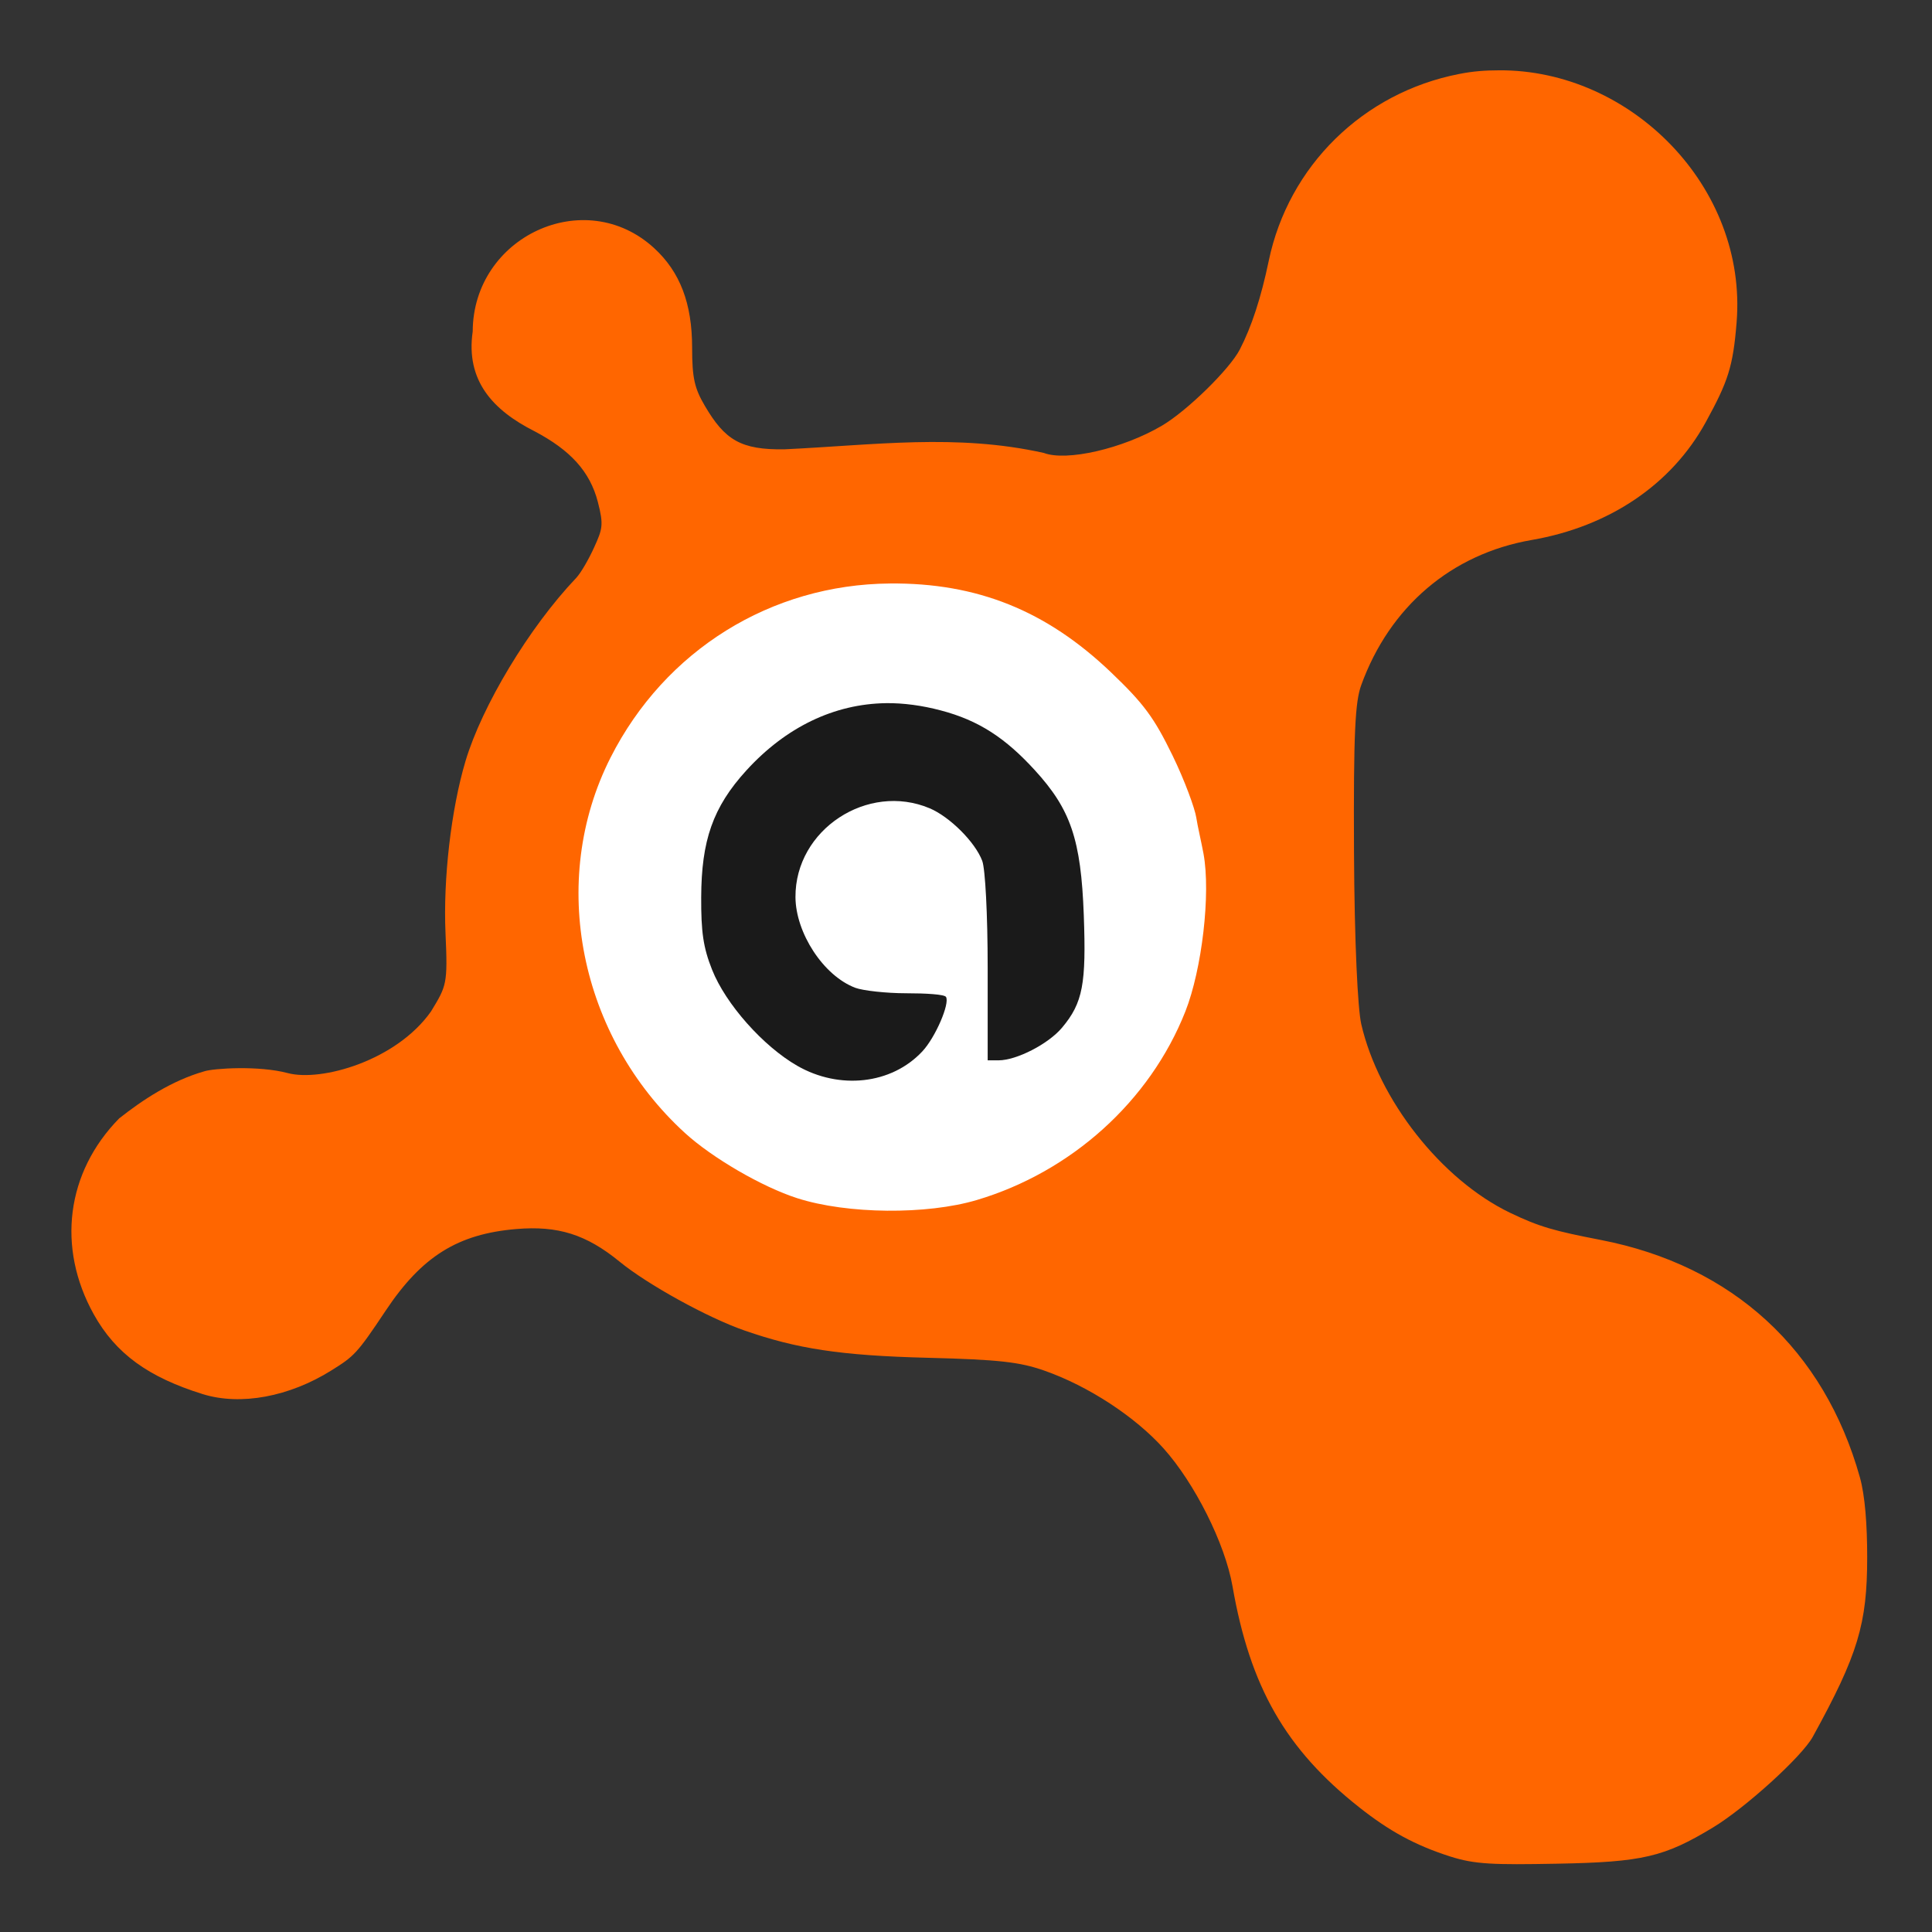 <?xml version="1.0" encoding="UTF-8" standalone="no"?>
<!-- Created with Inkscape (http://www.inkscape.org/) -->

<svg
   xmlns:dc="http://purl.org/dc/elements/1.1/"
   xmlns:cc="http://creativecommons.org/ns#"
   xmlns:rdf="http://www.w3.org/1999/02/22-rdf-syntax-ns#"
   xmlns:svg="http://www.w3.org/2000/svg"
   xmlns="http://www.w3.org/2000/svg"
   xmlns:xlink="http://www.w3.org/1999/xlink"
   xmlns:sodipodi="http://sodipodi.sourceforge.net/DTD/sodipodi-0.dtd"
   xmlns:inkscape="http://www.inkscape.org/namespaces/inkscape"
   width="128"
   height="128"
   id="svg4230"
   version="1.1"
   inkscape:version="0.48.5 r10040"
   sodipodi:docname="avastgui.svg">
  <rect width="100%" height="100%" fill="#333333" stroke="none"/>
  <defs
     id="defs4232">
    <linearGradient
       id="linearGradient6075"
       inkscape:collect="always">
      <stop
         id="stop6077"
         offset="0"
         style="stop-color:#ec7928;stop-opacity:1" />
      <stop
         id="stop6079"
         offset="1"
         style="stop-color:#f29e34;stop-opacity:1" />
    </linearGradient>
    <linearGradient
       gradientUnits="userSpaceOnUse"
       y2="1007.44"
       x2="37.958"
       y1="1049.344"
       x1="37.958"
       id="linearGradient6081"
       xlink:href="#linearGradient6075"
       inkscape:collect="always"
       gradientTransform="translate(3.59375e-6,5.9076172e-5)" />
  </defs>
  <sodipodi:namedview
     id="base"
     pagecolor="#ffffff"
     bordercolor="#666666"
     borderopacity="1.0"
     inkscape:pageopacity="0.0"
     inkscape:pageshadow="2"
     inkscape:zoom="3.9957626"
     inkscape:cx="83.90743"
     inkscape:cy="62.659123"
     inkscape:document-units="px"
     inkscape:current-layer="layer1"
     showgrid="false"
     inkscape:showpageshadow="false"
     borderlayer="true"
     inkscape:window-width="1366"
     inkscape:window-height="716"
     inkscape:window-x="0"
     inkscape:window-y="0"
     inkscape:window-maximized="1" />
  <g
     inkscape:label="Capa 1"
     inkscape:groupmode="layer"
     id="layer1"
     transform="translate(0,-924.362)">
    <g
       transform="translate(-631.552,396.702)"
       id="text6661"
       style="font-size:10px;font-style:normal;font-variant:normal;font-weight:normal;font-stretch:normal;line-height:125%;letter-spacing:0px;word-spacing:0px;fill:#000000;fill-opacity:1;stroke:none;font-family:Decker;-inkscape-font-specification:Decker" />
    <path
       style="fill:#ff6600;fill-opacity:1"
       d="m 99.316,929.021 c -0.903,0 -1.725,0.059 -2.643,0.242 -6.369,1.239 -11.306,6.1 -12.614,12.374 -0.511,2.451 -1.136,4.367 -1.922,5.887 -0.668,1.292 -3.491,4.063 -5.166,5.046 -2.587,1.519 -6.306,2.373 -7.809,1.802 -5.798,-1.295 -11.235,-0.523 -17.18,-0.242 -2.906,0.046 -3.96,-0.621 -5.286,-2.883 -0.674,-1.151 -0.841,-1.817 -0.841,-3.845 0,-2.936 -0.798,-5.027 -2.523,-6.607 -4.591,-4.206 -11.988,-0.758 -12.014,5.526 -0.474,3.271 1.348,5.222 4.085,6.607 2.388,1.257 3.681,2.668 4.205,4.685 0.398,1.533 0.306,1.798 -0.24,3.004 -0.332,0.733 -0.861,1.684 -1.201,2.042 -3.123,3.282 -6.242,8.491 -7.328,12.134 -0.953,3.197 -1.484,7.81 -1.322,11.413 0.153,3.377 0.068,3.467 -0.961,5.166 -2.292,3.256 -7.261,4.674 -9.491,4.085 -1.932,-0.514 -4.915,-0.315 -5.526,-0.119 -2.154,0.613 -4.09,1.892 -5.646,3.123 -3.501,3.568 -4.144,8.546 -1.682,12.975 1.464,2.632 3.643,4.173 7.208,5.286 2.527,0.789 5.754,0.174 8.53,-1.562 1.508,-0.943 1.685,-1.082 3.604,-3.965 2.402,-3.607 4.79,-5.082 8.65,-5.406 2.765,-0.233 4.637,0.356 6.848,2.162 1.851,1.514 5.826,3.71 8.289,4.566 3.438,1.193 6.297,1.656 12.134,1.802 4.739,0.119 6.084,0.283 7.689,0.841 2.971,1.035 6.07,3.091 7.929,5.166 2.048,2.285 4.069,6.288 4.565,9.13 1.162,6.661 3.51,10.791 8.41,14.657 1.949,1.538 3.649,2.49 6.007,3.244 1.643,0.525 2.843,0.558 7.088,0.48 5.69,-0.105 7.098,-0.448 10.332,-2.402 2.141,-1.296 5.881,-4.687 6.608,-6.007 3.002,-5.455 3.604,-7.482 3.604,-11.894 0,-2.165 -0.144,-4.08 -0.481,-5.286 -2.365,-8.456 -8.423,-14.041 -17.18,-15.738 -3.045,-0.59 -4.058,-0.863 -6.007,-1.802 -4.544,-2.19 -8.692,-7.47 -9.851,-12.494 -0.232,-1.007 -0.451,-5.373 -0.481,-11.413 -0.038,-7.971 0.08,-9.948 0.481,-11.053 1.876,-5.171 5.949,-8.685 11.293,-9.611 5.125,-0.887 9.265,-3.665 11.533,-7.809 1.469,-2.684 1.804,-3.649 2.042,-6.607 0.723,-8.977 -7.012,-16.751 -15.738,-16.701 z"
       id="path2999" />
    <path
       style="fill:#ffffff;fill-opacity:1"
       d="m 58.95,963.019 c 5.797,-0.05 10.379,1.8 14.657,5.887 2.181,2.083 2.857,3.003 4.085,5.526 0.805,1.656 1.471,3.497 1.562,4.085 0.091,0.588 0.342,1.651 0.481,2.403 0.488,2.653 -0.104,7.672 -1.201,10.452 -2.355,5.962 -7.574,10.636 -13.816,12.494 -3.312,0.986 -8.584,0.942 -11.894,-0.119 -2.333,-0.747 -5.641,-2.674 -7.448,-4.325 -6.98,-6.379 -9.08,-16.67 -4.926,-24.868 3.612,-7.127 10.641,-11.469 18.501,-11.534 z"
       id="path2997" />
    <path
       style="fill:#1a1a1a;fill-opacity:1"
       d="m 58.71,970.948 c -3.455,0.046 -6.648,1.597 -9.251,4.445 -2.249,2.461 -2.987,4.682 -3.003,8.409 -0.01,2.307 0.135,3.333 0.721,4.806 0.905,2.278 3.383,5.069 5.646,6.367 2.773,1.59 6.229,1.248 8.289,-0.961 0.863,-0.925 1.829,-3.171 1.562,-3.604 -0.106,-0.169 -1.324,-0.242 -2.643,-0.242 -1.319,0 -2.86,-0.174 -3.364,-0.361 -2.121,-0.802 -3.951,-3.644 -3.965,-6.007 -0.026,-4.481 4.788,-7.616 8.89,-5.887 1.325,0.559 3.012,2.232 3.484,3.484 0.199,0.527 0.36,3.538 0.36,7.088 l 0,6.127 0.721,0 c 1.182,0 3.285,-1.07 4.205,-2.163 1.39,-1.652 1.606,-2.919 1.442,-7.449 -0.184,-5.044 -0.879,-7.023 -3.244,-9.611 -1.923,-2.104 -3.691,-3.298 -6.247,-3.964 -1.202,-0.32 -2.452,-0.49 -3.604,-0.478 z"
       id="path933" />
  </g>
</svg>
